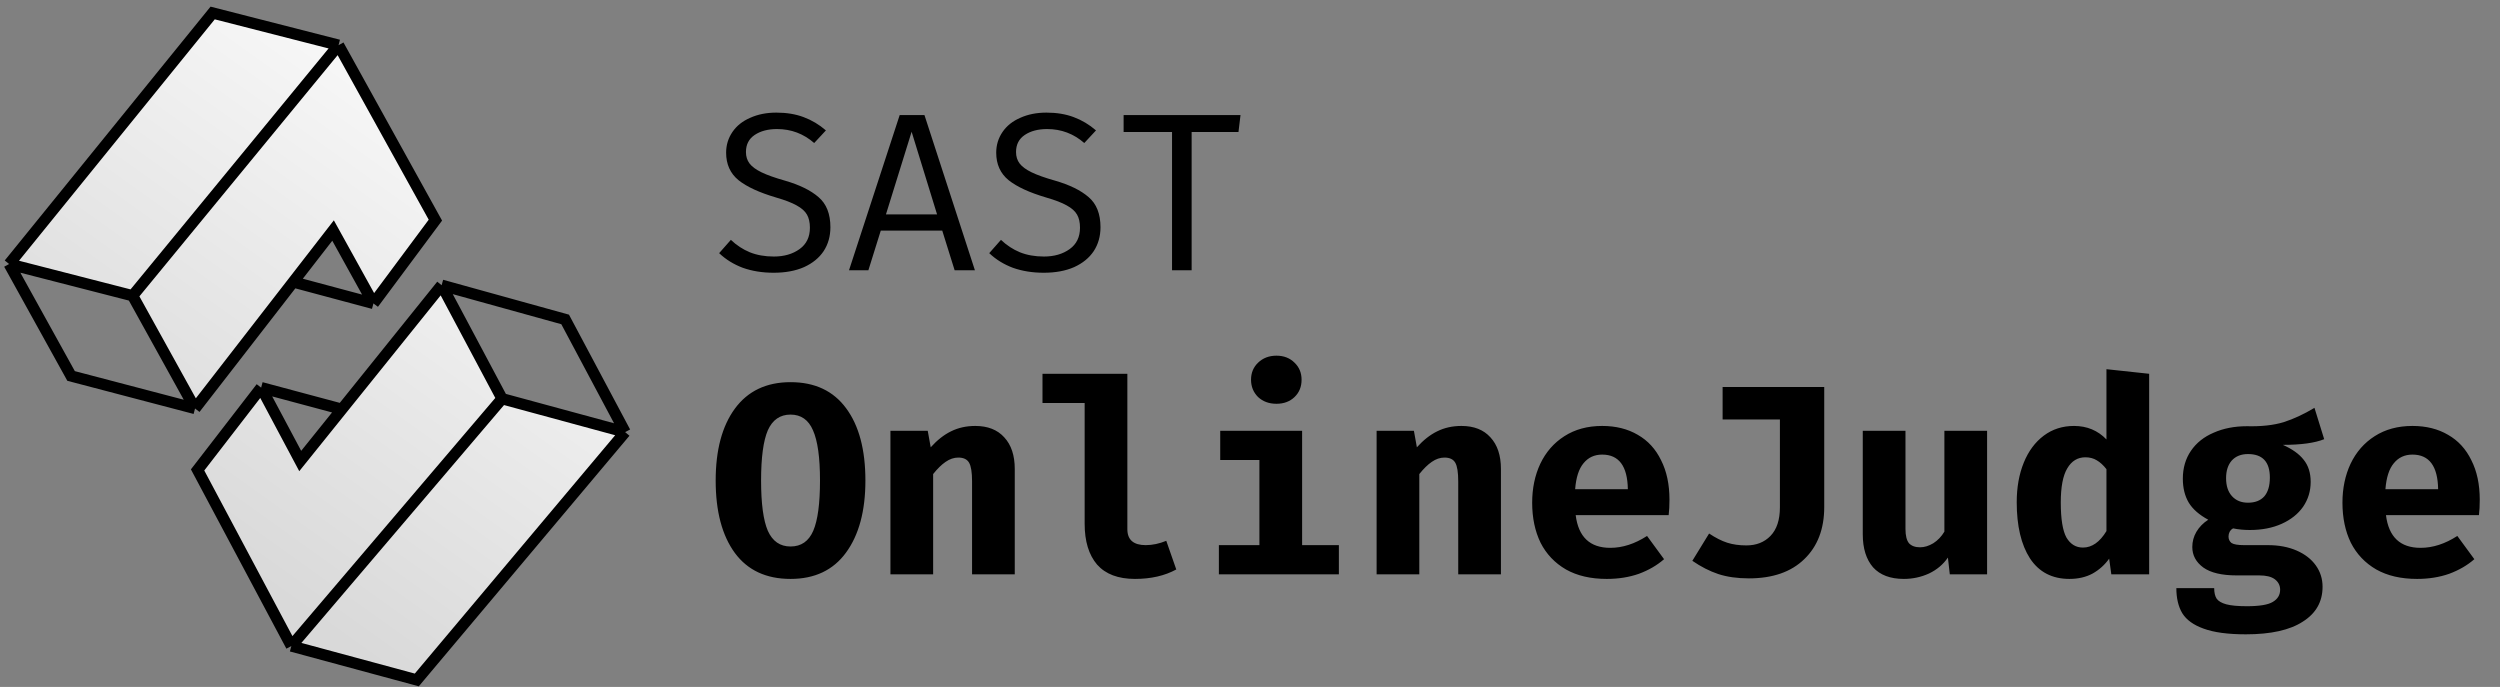 <svg width="222" height="61" viewBox="0 0 222 61" fill="none" xmlns="http://www.w3.org/2000/svg">
<rect x="0" y="0" width="222" height="61" fill="#808080" stroke="none"/>
<path d="M44.583 35.404L55.513 38.372L37.011 60.379L25.872 57.367L44.583 35.404Z" fill="url(#paint0_linear_937_51)"/>
<path d="M39.217 25.326L44.583 35.404L25.872 57.367L17.546 41.73L23.189 34.421L26.659 40.938L30.357 36.341L39.217 25.326Z" fill="url(#paint1_linear_937_51)"/>
<path d="M11.777 26.261L0.809 23.444L18.884 1.153L30.063 4.012L11.777 26.261Z" fill="url(#paint2_linear_937_51)"/>
<path d="M17.32 36.275L11.777 26.261L30.063 4.012L38.663 19.549L33.161 26.946L29.576 20.47L26.035 25.037L17.32 36.275Z" fill="url(#paint3_linear_937_51)"/>
<path d="M44.583 35.404L55.513 38.372M44.583 35.404L25.872 57.367M44.583 35.404L39.217 25.326M55.513 38.372L37.011 60.379L25.872 57.367M55.513 38.372L50.185 28.366L39.217 25.326M25.872 57.367L17.546 41.73L23.189 34.421M39.217 25.326L30.357 36.341M23.189 34.421L26.659 40.938L30.357 36.341M23.189 34.421L30.357 36.341M17.32 36.275L6.312 33.386L0.809 23.444M17.32 36.275L11.777 26.261M17.32 36.275L26.035 25.037M0.809 23.444L11.777 26.261M0.809 23.444L18.884 1.153L30.063 4.012M11.777 26.261L30.063 4.012M30.063 4.012L38.663 19.549L33.161 26.946M33.161 26.946L29.576 20.47L26.035 25.037M33.161 26.946L26.035 25.037" stroke="black"/>
<path d="M73.74 20.18C73.74 20.98 73.54 21.687 73.14 22.3C72.74 22.9 72.16 23.373 71.4 23.72C70.64 24.053 69.74 24.22 68.7 24.22C67.7 24.22 66.787 24.073 65.96 23.78C65.147 23.473 64.447 23.04 63.86 22.48L64.9 21.3C65.407 21.78 65.967 22.147 66.58 22.4C67.207 22.653 67.92 22.78 68.72 22.78C69.627 22.78 70.387 22.56 71 22.12C71.613 21.68 71.92 21.047 71.92 20.22C71.92 19.753 71.833 19.367 71.66 19.06C71.487 18.753 71.18 18.48 70.74 18.24C70.313 18 69.707 17.767 68.92 17.54C67.427 17.1 66.313 16.587 65.58 16C64.847 15.4 64.48 14.587 64.48 13.56C64.48 12.88 64.667 12.267 65.04 11.72C65.413 11.173 65.94 10.753 66.62 10.46C67.3 10.153 68.073 10 68.94 10C69.847 10 70.653 10.133 71.36 10.4C72.08 10.667 72.74 11.06 73.34 11.58L72.3 12.7C71.353 11.873 70.253 11.46 69 11.46C68.2 11.46 67.54 11.633 67.02 11.98C66.5 12.327 66.24 12.833 66.24 13.5C66.24 13.9 66.347 14.24 66.56 14.52C66.773 14.8 67.127 15.06 67.62 15.3C68.113 15.54 68.807 15.787 69.7 16.04C70.993 16.413 71.987 16.9 72.68 17.5C73.387 18.1 73.74 18.993 73.74 20.18ZM78.212 20.48L77.112 24H75.392L79.892 10.22H82.092L86.572 24H84.772L83.672 20.48H78.212ZM83.212 19.04L80.952 11.7L78.672 19.04H83.212ZM97.724 20.18C97.724 20.98 97.524 21.687 97.124 22.3C96.724 22.9 96.144 23.373 95.384 23.72C94.624 24.053 93.724 24.22 92.684 24.22C91.684 24.22 90.771 24.073 89.944 23.78C89.131 23.473 88.431 23.04 87.844 22.48L88.884 21.3C89.391 21.78 89.951 22.147 90.564 22.4C91.191 22.653 91.904 22.78 92.704 22.78C93.611 22.78 94.371 22.56 94.984 22.12C95.598 21.68 95.904 21.047 95.904 20.22C95.904 19.753 95.818 19.367 95.644 19.06C95.471 18.753 95.164 18.48 94.724 18.24C94.298 18 93.691 17.767 92.904 17.54C91.411 17.1 90.298 16.587 89.564 16C88.831 15.4 88.464 14.587 88.464 13.56C88.464 12.88 88.651 12.267 89.024 11.72C89.398 11.173 89.924 10.753 90.604 10.46C91.284 10.153 92.058 10 92.924 10C93.831 10 94.638 10.133 95.344 10.4C96.064 10.667 96.724 11.06 97.324 11.58L96.284 12.7C95.338 11.873 94.238 11.46 92.984 11.46C92.184 11.46 91.524 11.633 91.004 11.98C90.484 12.327 90.224 12.833 90.224 13.5C90.224 13.9 90.331 14.24 90.544 14.52C90.758 14.8 91.111 15.06 91.604 15.3C92.098 15.54 92.791 15.787 93.684 16.04C94.978 16.413 95.971 16.9 96.664 17.5C97.371 18.1 97.724 18.993 97.724 20.18ZM105.817 24H104.077V11.72H99.777V10.22H110.157L109.977 11.72H105.817V24ZM76.848 42.672C76.848 45.376 76.272 47.512 75.12 49.08C73.984 50.632 72.344 51.408 70.2 51.408C68.04 51.408 66.392 50.64 65.256 49.104C64.12 47.552 63.552 45.408 63.552 42.672C63.552 39.968 64.12 37.84 65.256 36.288C66.408 34.72 68.056 33.936 70.2 33.936C72.36 33.936 74.008 34.712 75.144 36.264C76.28 37.8 76.848 39.936 76.848 42.672ZM72.816 42.672C72.816 40.624 72.608 39.136 72.192 38.208C71.792 37.28 71.128 36.816 70.2 36.816C69.272 36.816 68.6 37.28 68.184 38.208C67.784 39.136 67.584 40.624 67.584 42.672C67.584 44.72 67.784 46.208 68.184 47.136C68.6 48.064 69.272 48.528 70.2 48.528C71.144 48.528 71.816 48.064 72.216 47.136C72.616 46.208 72.816 44.72 72.816 42.672ZM79.071 38.256H82.383L82.647 39.72C83.223 39.08 83.823 38.608 84.447 38.304C85.087 37.984 85.807 37.824 86.607 37.824C87.711 37.824 88.567 38.16 89.175 38.832C89.799 39.504 90.111 40.44 90.111 41.64V51H86.319V42.744C86.319 41.944 86.231 41.392 86.055 41.088C85.879 40.784 85.559 40.632 85.095 40.632C84.711 40.632 84.335 40.76 83.967 41.016C83.615 41.256 83.247 41.616 82.863 42.096V51H79.071V38.256ZM100.109 46.992C100.109 47.936 100.653 48.408 101.741 48.408C102.333 48.408 102.941 48.28 103.565 48.024L104.453 50.568C103.429 51.128 102.205 51.408 100.781 51.408C99.293 51.408 98.173 50.984 97.421 50.136C96.685 49.272 96.317 48.064 96.317 46.512V35.784H92.573V33.192H100.109V46.992ZM113.348 31.584C114.004 31.584 114.54 31.792 114.956 32.208C115.372 32.608 115.58 33.112 115.58 33.72C115.58 34.344 115.372 34.856 114.956 35.256C114.54 35.656 114.004 35.856 113.348 35.856C112.692 35.856 112.148 35.656 111.716 35.256C111.3 34.84 111.092 34.328 111.092 33.72C111.092 33.112 111.3 32.608 111.716 32.208C112.148 31.792 112.692 31.584 113.348 31.584ZM115.628 48.408H118.892V51H108.236V48.408H111.836V40.848H108.356V38.256H115.628V48.408ZM122.243 38.256H125.555L125.819 39.72C126.395 39.08 126.995 38.608 127.618 38.304C128.259 37.984 128.979 37.824 129.779 37.824C130.883 37.824 131.739 38.16 132.347 38.832C132.971 39.504 133.283 40.44 133.283 41.64V51H129.491V42.744C129.491 41.944 129.403 41.392 129.227 41.088C129.051 40.784 128.731 40.632 128.267 40.632C127.883 40.632 127.507 40.76 127.139 41.016C126.787 41.256 126.419 41.616 126.035 42.096V51H122.243V38.256ZM139.921 45.744C140.161 47.68 141.185 48.648 142.993 48.648C144.081 48.648 145.169 48.296 146.257 47.592L147.769 49.656C147.145 50.2 146.401 50.632 145.537 50.952C144.673 51.256 143.721 51.408 142.681 51.408C141.257 51.408 140.049 51.128 139.057 50.568C138.065 49.992 137.313 49.2 136.801 48.192C136.305 47.168 136.057 45.984 136.057 44.64C136.057 43.36 136.297 42.208 136.777 41.184C137.273 40.144 137.985 39.328 138.913 38.736C139.857 38.128 140.977 37.824 142.273 37.824C143.489 37.824 144.545 38.088 145.441 38.616C146.337 39.128 147.025 39.88 147.505 40.872C148.001 41.848 148.249 43.016 148.249 44.376C148.249 44.904 148.225 45.36 148.177 45.744H139.921ZM142.273 40.368C141.585 40.368 141.033 40.624 140.617 41.136C140.201 41.632 139.953 42.4 139.873 43.44H144.553C144.521 41.392 143.761 40.368 142.273 40.368ZM161.992 45.024C161.992 46.976 161.4 48.52 160.216 49.656C159.048 50.792 157.408 51.36 155.296 51.36C154.272 51.36 153.368 51.232 152.584 50.976C151.816 50.72 151.048 50.328 150.28 49.8L151.768 47.376C152.344 47.76 152.88 48.032 153.376 48.192C153.872 48.352 154.44 48.432 155.08 48.432C155.96 48.432 156.672 48.152 157.216 47.592C157.776 47.016 158.056 46.168 158.056 45.048V37.248H152.968V34.368H161.992V45.024ZM169.206 46.968C169.206 47.56 169.31 47.984 169.518 48.24C169.742 48.48 170.07 48.6 170.502 48.6C170.886 48.6 171.278 48.48 171.678 48.24C172.078 47.984 172.406 47.64 172.662 47.208V38.256H176.454V51H173.142L172.974 49.512C172.558 50.12 171.998 50.592 171.294 50.928C170.59 51.248 169.846 51.408 169.062 51.408C167.862 51.408 166.95 51.064 166.326 50.376C165.718 49.672 165.414 48.696 165.414 47.448V38.256H169.206V46.968ZM190.845 33.192V51H187.485L187.293 49.608C186.909 50.152 186.421 50.592 185.829 50.928C185.237 51.248 184.549 51.408 183.765 51.408C182.229 51.408 181.061 50.8 180.261 49.584C179.477 48.368 179.085 46.704 179.085 44.592C179.085 43.28 179.293 42.112 179.709 41.088C180.125 40.064 180.717 39.264 181.485 38.688C182.253 38.112 183.149 37.824 184.173 37.824C185.325 37.824 186.285 38.224 187.053 39.024V32.784L190.845 33.192ZM185.181 40.608C184.493 40.608 183.957 40.936 183.573 41.592C183.189 42.232 182.997 43.24 182.997 44.616C182.997 46.088 183.165 47.128 183.501 47.736C183.853 48.328 184.341 48.624 184.965 48.624C185.765 48.624 186.461 48.136 187.053 47.16V41.664C186.781 41.312 186.493 41.048 186.189 40.872C185.901 40.696 185.565 40.608 185.181 40.608ZM206.388 39C205.556 39.336 204.332 39.504 202.716 39.504C203.548 39.872 204.164 40.312 204.564 40.824C204.98 41.336 205.188 41.992 205.188 42.792C205.188 43.608 204.964 44.344 204.516 45C204.068 45.64 203.436 46.144 202.62 46.512C201.804 46.88 200.86 47.064 199.788 47.064C199.26 47.064 198.764 47.016 198.3 46.92C198.172 46.984 198.068 47.088 197.988 47.232C197.924 47.36 197.892 47.496 197.892 47.64C197.892 47.88 197.98 48.072 198.156 48.216C198.348 48.344 198.724 48.408 199.284 48.408H201.396C202.356 48.408 203.204 48.568 203.94 48.888C204.676 49.208 205.244 49.648 205.644 50.208C206.044 50.768 206.244 51.4 206.244 52.104C206.244 53.432 205.66 54.464 204.492 55.2C203.34 55.952 201.652 56.328 199.428 56.328C197.844 56.328 196.596 56.16 195.684 55.824C194.788 55.504 194.156 55.048 193.788 54.456C193.436 53.864 193.26 53.12 193.26 52.224H196.62C196.62 52.624 196.692 52.936 196.836 53.16C196.996 53.384 197.284 53.552 197.7 53.664C198.116 53.776 198.724 53.832 199.524 53.832C200.644 53.832 201.412 53.704 201.828 53.448C202.26 53.192 202.476 52.832 202.476 52.368C202.476 51.984 202.316 51.672 201.996 51.432C201.692 51.208 201.236 51.096 200.628 51.096H198.612C197.3 51.096 196.316 50.864 195.66 50.4C195.004 49.92 194.676 49.312 194.676 48.576C194.676 48.096 194.796 47.648 195.036 47.232C195.292 46.8 195.644 46.44 196.092 46.152C195.292 45.72 194.716 45.216 194.364 44.64C194.012 44.048 193.836 43.336 193.836 42.504C193.836 41.56 194.076 40.736 194.556 40.032C195.036 39.328 195.708 38.792 196.572 38.424C197.436 38.04 198.42 37.848 199.524 37.848C200.804 37.88 201.892 37.76 202.788 37.488C203.684 37.2 204.596 36.776 205.524 36.216L206.388 39ZM199.62 40.32C199.012 40.32 198.532 40.512 198.18 40.896C197.844 41.28 197.676 41.8 197.676 42.456C197.676 43.144 197.852 43.68 198.204 44.064C198.556 44.448 199.028 44.64 199.62 44.64C200.244 44.64 200.724 44.456 201.06 44.088C201.396 43.704 201.564 43.144 201.564 42.408C201.564 41.016 200.916 40.32 199.62 40.32ZM211.874 45.744C212.114 47.68 213.138 48.648 214.946 48.648C216.034 48.648 217.122 48.296 218.21 47.592L219.722 49.656C219.098 50.2 218.354 50.632 217.49 50.952C216.626 51.256 215.674 51.408 214.634 51.408C213.21 51.408 212.002 51.128 211.01 50.568C210.018 49.992 209.266 49.2 208.754 48.192C208.258 47.168 208.01 45.984 208.01 44.64C208.01 43.36 208.25 42.208 208.73 41.184C209.226 40.144 209.938 39.328 210.866 38.736C211.81 38.128 212.93 37.824 214.226 37.824C215.442 37.824 216.498 38.088 217.394 38.616C218.29 39.128 218.978 39.88 219.458 40.872C219.954 41.848 220.202 43.016 220.202 44.376C220.202 44.904 220.178 45.36 220.13 45.744H211.874ZM214.226 40.368C213.538 40.368 212.986 40.624 212.57 41.136C212.154 41.632 211.906 42.4 211.826 43.44H216.506C216.474 41.392 215.714 40.368 214.226 40.368Z" fill="black"/>
<defs>
<linearGradient id="paint0_linear_937_51" x1="6.737" y1="40.038" x2="38.194" y2="-3.959" gradientUnits="userSpaceOnUse">
<stop stop-color="#D9D9D9"/>
<stop offset="1" stop-color="white"/>
</linearGradient>
<linearGradient id="paint1_linear_937_51" x1="6.737" y1="40.038" x2="38.194" y2="-3.959" gradientUnits="userSpaceOnUse">
<stop stop-color="#D9D9D9"/>
<stop offset="1" stop-color="white"/>
</linearGradient>
<linearGradient id="paint2_linear_937_51" x1="6.737" y1="40.038" x2="38.194" y2="-3.959" gradientUnits="userSpaceOnUse">
<stop stop-color="#D9D9D9"/>
<stop offset="1" stop-color="white"/>
</linearGradient>
<linearGradient id="paint3_linear_937_51" x1="6.737" y1="40.038" x2="38.194" y2="-3.959" gradientUnits="userSpaceOnUse">
<stop stop-color="#D9D9D9"/>
<stop offset="1" stop-color="white"/>
</linearGradient>
</defs>
</svg>
